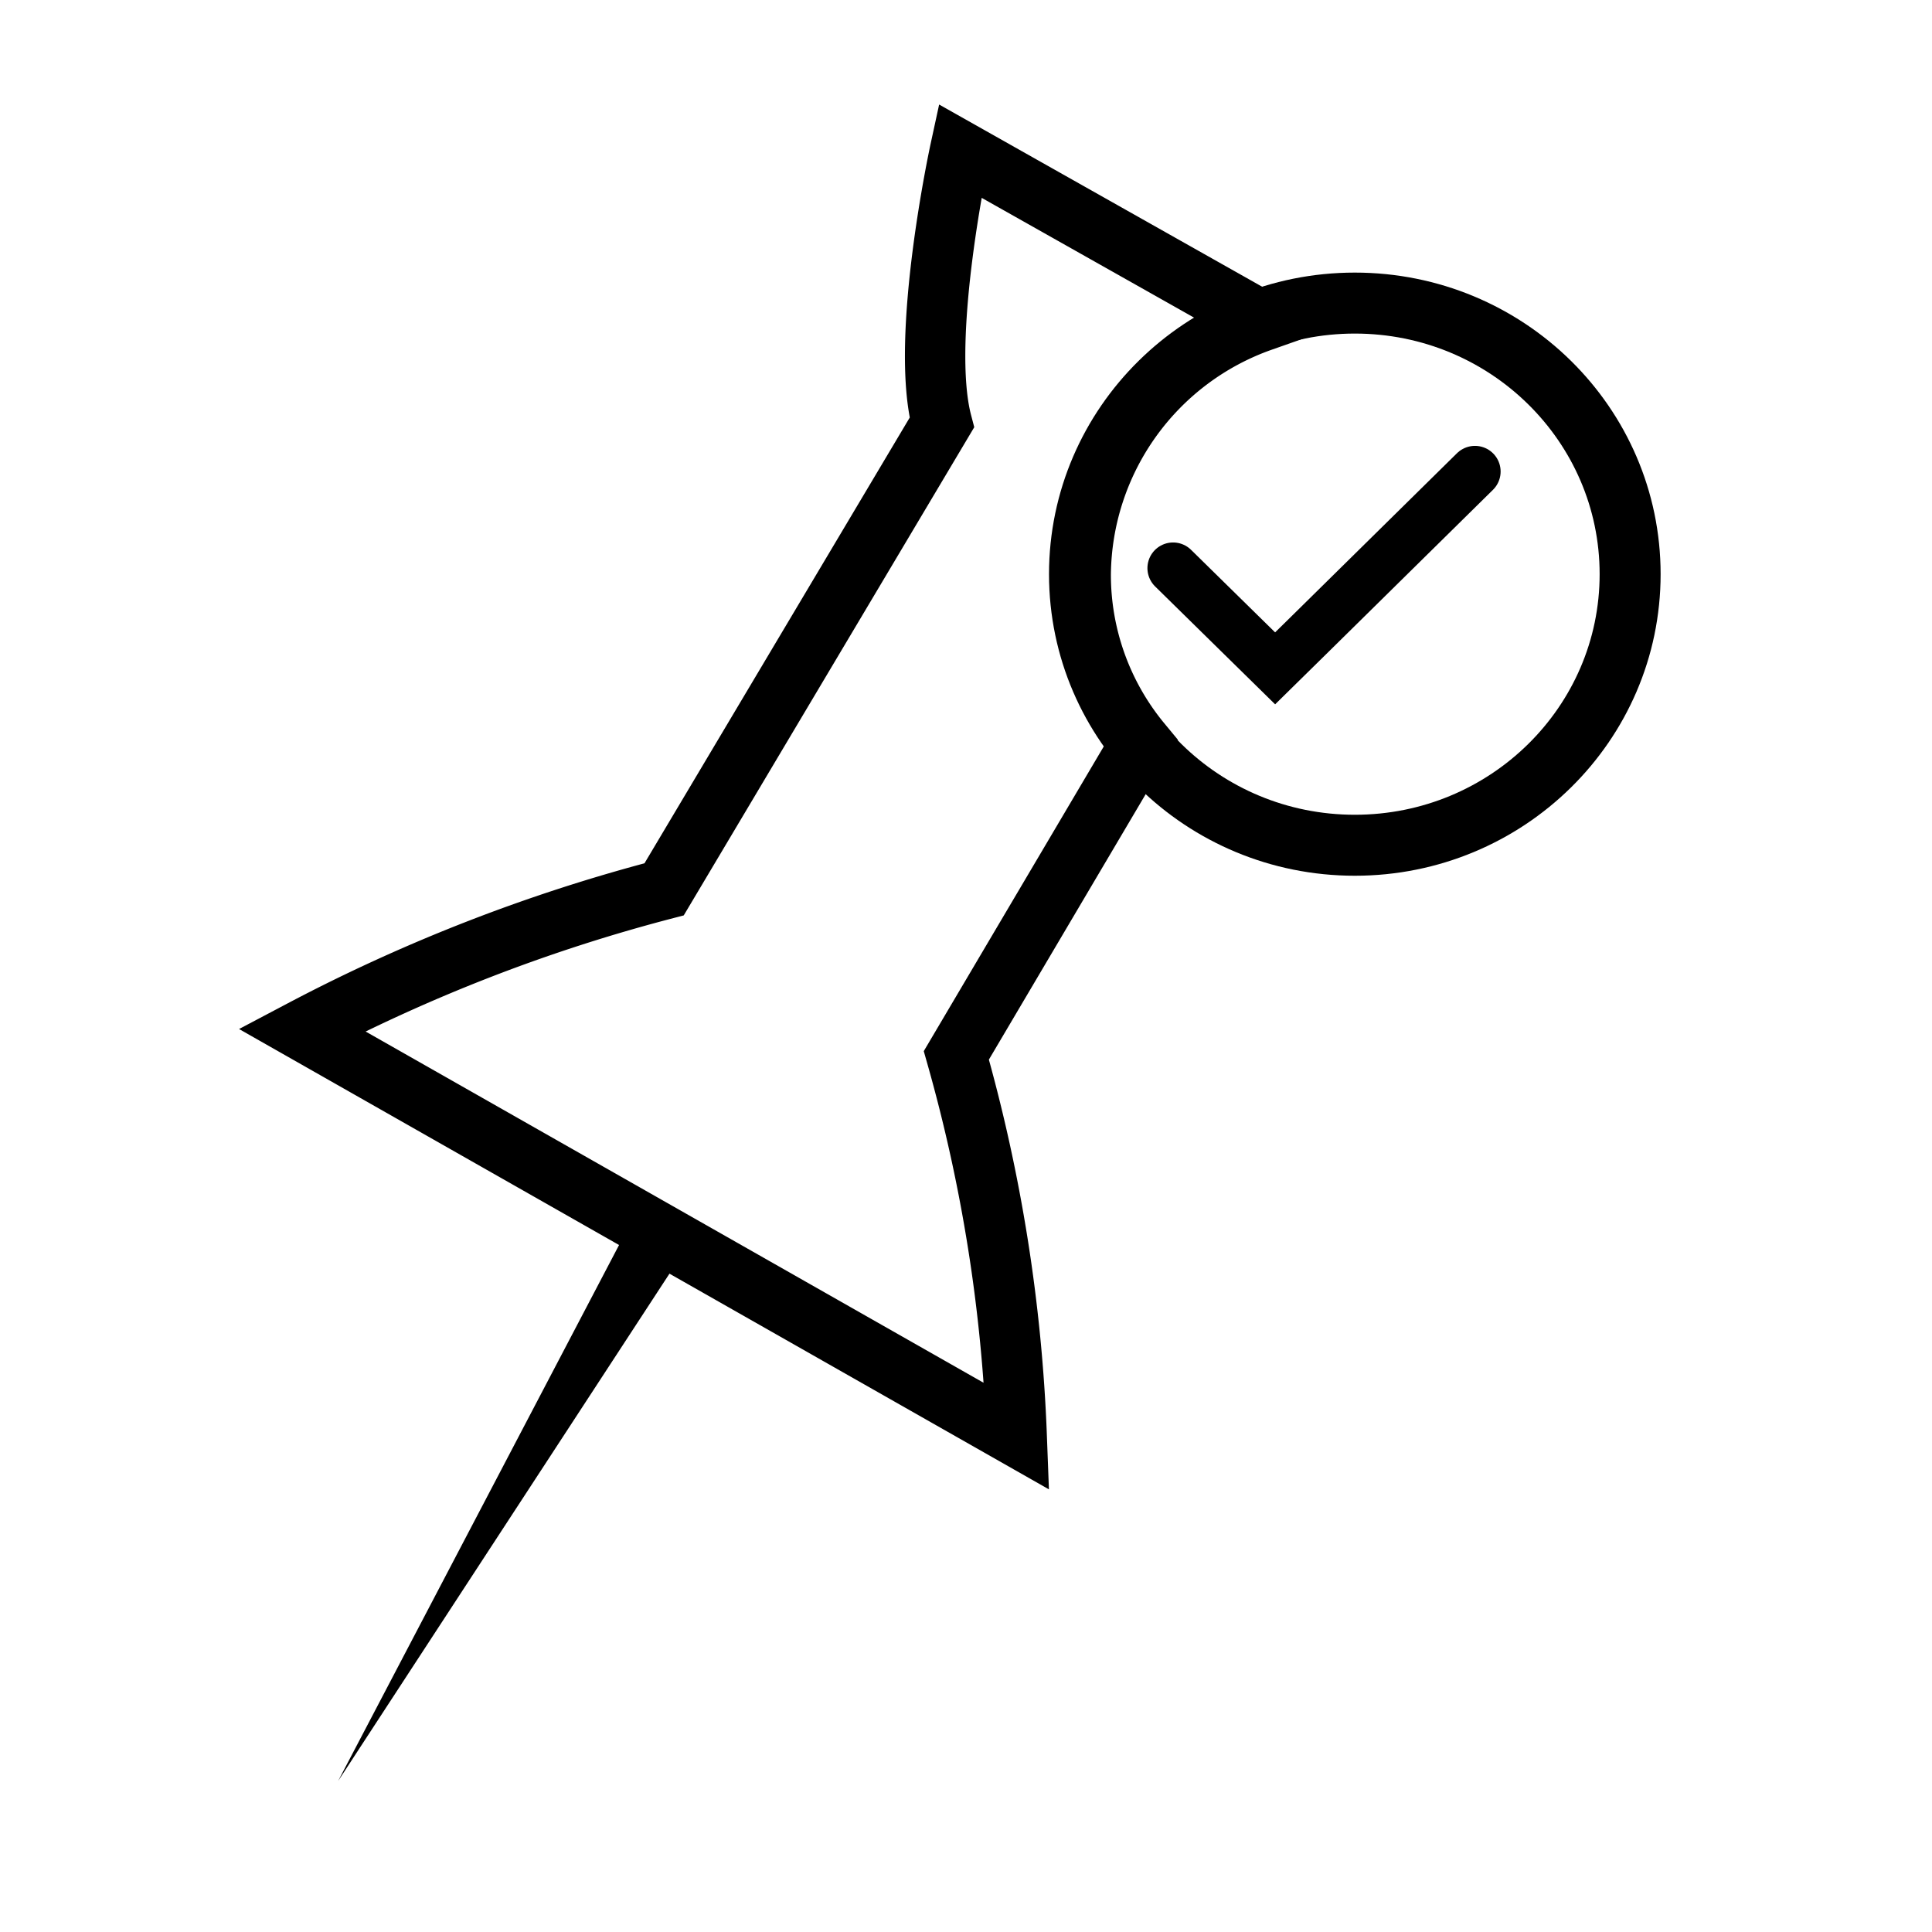 <svg id="Layer_1" data-name="Layer 1" xmlns="http://www.w3.org/2000/svg" viewBox="0 0 32 32"><defs><style>.cls-1,.cls-2,.cls-3{fill:none;stroke:#000;stroke-linecap:round;stroke-miterlimit:10;}.cls-2{stroke-width:1.01px;}.cls-3{stroke-width:0.85px;}</style></defs><title>Pin_tick_line</title><polygon points="11.36 20.68 5.6 29.5 10.49 20.17 11.36 20.68"/><path class="cls-1" d="M18.9,12.3a4.36,4.36,0,0,1-1-2.79,4.49,4.49,0,0,1,3-4.19l-5-2.82S15.23,5.59,15.6,7L11,14.73a28,28,0,0,0-6,2.33l11.84,6.73a26.8,26.8,0,0,0-1-6.31Z"/><ellipse class="cls-2" cx="22.44" cy="9.51" rx="4.56" ry="4.49"/><polyline class="cls-3" points="24.43 7.81 21.71 10.49 21.12 11.07 19.43 9.41"/></svg>